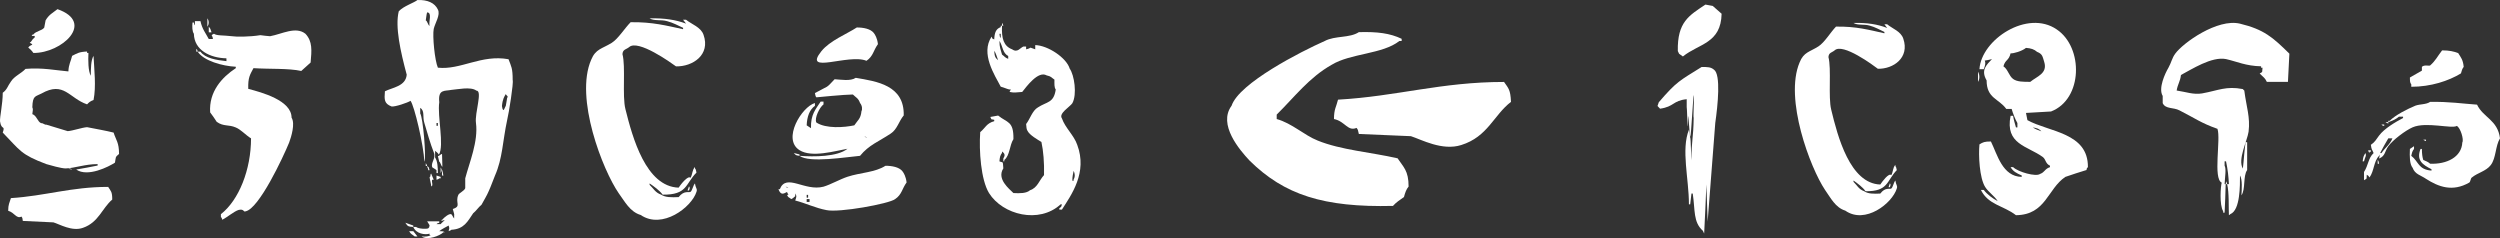 <svg width="273" height="26" viewBox="0 0 273 26" fill="none" xmlns="http://www.w3.org/2000/svg">
<rect x="0" y="0" width="273" height="26" fill="#333333" stroke="none"/>
<path fill-rule="evenodd" clip-rule="evenodd" d="M6.279 1C10.438 2.463 6.724 5.823 3.642 5.783C3.494 5.546 3.271 5.348 3.085 5.19C3.196 5.032 3.345 4.953 3.531 4.874C3.382 4.637 3.085 4.755 3.382 4.558C3.531 4.32 3.605 4.241 3.791 4.083C3.791 4.031 3.791 3.978 3.791 3.925C3.692 3.925 3.605 3.925 3.531 3.925C3.345 3.807 3.642 3.767 3.642 3.767C3.939 3.372 4.57 3.372 4.83 3.016C4.88 2.752 4.929 2.489 4.979 2.225C5.35 1.593 5.722 1.435 6.279 1ZM7.467 7.799C7.504 7.008 7.727 6.732 7.875 6.099C8.432 5.823 8.618 5.664 9.509 5.625C9.509 5.678 9.509 5.73 9.509 5.783C9.559 5.783 9.608 5.783 9.658 5.783C9.621 6.534 9.621 7.799 9.918 8.273C9.918 7.562 9.918 6.574 10.215 6.099C10.289 7.68 10.512 9.42 10.215 10.922C9.881 11.04 9.732 11.159 9.509 11.396C7.541 10.724 6.984 8.827 4.533 10.21C3.865 10.566 3.568 10.408 3.531 11.713C3.642 11.989 3.568 11.989 3.531 12.463C4.013 12.622 4.088 13.294 4.496 13.452C4.682 13.412 4.868 13.649 5.053 13.61C5.944 13.887 6.464 14.045 7.393 14.321C7.95 14.282 8.952 13.926 9.509 13.887C10.512 14.084 11.626 14.282 12.406 14.479C12.666 15.31 13 15.547 13 16.812C12.554 17.168 12.666 17.168 12.554 17.76C11.886 18.195 9.584 19.381 8.321 18.512C9.113 18.38 9.893 18.235 10.661 18.077C10.661 18.024 10.661 17.971 10.661 17.919C9.287 17.919 8.21 18.353 7.17 18.393C6.687 18.393 5.462 18.037 5.053 17.919C2.231 16.851 2.231 16.456 0.3 14.479C0.597 13.61 0.151 14.282 0.003 13.254C-0.034 12.78 0.3 11.357 0.3 10.131C0.783 9.776 0.82 9.42 1.191 8.906C1.563 8.313 2.305 8.036 2.788 7.522C4.608 7.364 6.093 7.68 7.467 7.799ZM7.467 18.393C7.764 18.432 7.727 18.393 7.875 18.512C7.578 18.472 7.615 18.472 7.467 18.393ZM2.491 24.125C2.454 23.808 2.454 23.808 2.342 23.65C1.785 23.927 1.6 23.215 0.894 23.018C0.894 22.306 1.043 22.148 1.191 21.634C4.942 21.397 7.764 20.409 11.812 20.409C12.109 20.883 12.257 20.923 12.257 21.792C11.143 22.741 10.772 24.283 9.064 24.876C7.875 25.311 6.501 24.48 5.833 24.283C4.719 24.23 3.605 24.177 2.491 24.125Z" fill="white"/>
<path fill-rule="evenodd" clip-rule="evenodd" d="M22.646 2C22.836 2.268 22.836 2.652 22.646 2.92C22.646 2.613 22.646 2.307 22.646 2ZM21.285 2.307C21.486 2.307 21.688 2.307 21.89 2.307C22.079 3.188 22.457 3.61 22.798 4.261C22.949 4.261 23.1 4.261 23.252 4.261C23.214 3.763 22.911 3.916 23.365 3.686C23.668 3.916 24.387 3.84 25.332 3.955C25.786 4.031 27.262 4.031 28.434 3.84C28.788 3.891 29.141 3.929 29.494 3.955C30.78 3.725 32.293 2.843 33.352 3.686C34.147 4.53 34.033 5.526 33.92 6.829C33.592 7.136 33.251 7.443 32.898 7.749C31.499 7.443 29.418 7.557 27.678 7.443C27.299 8.171 27.073 8.439 27.11 9.704C28.586 10.087 31.839 10.969 31.839 12.847C32.255 13.498 31.801 14.955 31.574 15.568C30.931 17.139 28.283 22.812 26.808 23.08C26.581 23.195 26.656 22.773 26.051 22.927C25.559 23.08 24.803 23.732 24.273 24C24.198 23.732 24.235 23.847 24.122 23.693C24.122 23.591 24.122 23.489 24.122 23.387C26.089 21.854 27.413 18.519 27.413 15.108C26.883 14.801 26.316 14.15 25.748 13.92C24.954 13.575 24.424 13.843 23.668 13.307C23.441 12.949 23.201 12.604 22.949 12.272C22.798 10.01 24.235 8.439 25.748 7.443C25.748 7.391 25.748 7.34 25.748 7.289C24.273 7.213 22.23 6.638 21.587 5.641C21.688 5.641 21.789 5.641 21.89 5.641C22.419 6.369 23.63 6.561 24.727 6.676C24.727 6.574 24.727 6.472 24.727 6.369C22.949 6.331 21.209 5.488 21.171 3.686C20.982 3.418 20.982 2.92 21.02 2.46C21.07 2.46 21.121 2.46 21.171 2.46C21.247 2.728 21.171 2.613 21.285 2.767C21.285 2.613 21.285 2.46 21.285 2.307ZM22.798 2.92C22.987 3.112 22.987 3.188 23.1 3.533C23 3.533 22.899 3.533 22.798 3.533C22.798 3.329 22.798 3.124 22.798 2.92ZM21.436 5.335C21.587 5.488 21.512 5.373 21.587 5.641C21.537 5.641 21.486 5.641 21.436 5.641C21.436 5.539 21.436 5.437 21.436 5.335Z" fill="white"/>
<path fill-rule="evenodd" clip-rule="evenodd" d="M45.586 0.003C46.682 -0.036 47.477 0.311 47.817 1.042C48.119 1.619 47.514 2.504 47.363 3.158C47.212 3.928 47.477 6.621 47.817 7.391C50.312 7.66 52.543 5.929 55.531 6.467C55.833 7.275 55.984 7.429 55.984 8.738C56.098 9.045 55.568 12.354 55.379 13.124C54.888 15.394 54.888 17.28 54.056 19.165C53.829 19.704 53.64 20.281 53.375 20.858C53.148 21.397 52.846 21.859 52.581 22.359C52.279 22.59 51.976 23.052 51.674 23.282C51.069 24.168 50.691 25.014 49.291 25.091C49.14 25.206 49.254 25.129 48.989 25.245C49.065 24.86 49.102 25.014 48.989 24.629C48.724 24.783 48.233 25.014 47.968 25.245C48.308 25.245 48.384 25.245 48.573 25.36C48.523 25.36 48.472 25.36 48.422 25.36C48.044 25.745 46.682 26.284 46.04 25.822C46.456 25.86 46.834 25.822 47.06 25.668C47.01 25.668 46.96 25.668 46.909 25.668C46.909 25.617 46.909 25.566 46.909 25.514C46.456 25.668 45.435 25.553 45.132 24.783C45.233 24.783 45.334 24.783 45.435 24.783C45.737 25.014 46.607 25.014 46.758 24.937C46.909 24.783 46.834 24.899 46.909 24.629C46.909 24.552 46.796 24.437 46.645 24.168C47.073 24.168 47.514 24.168 47.968 24.168C47.968 24.219 47.968 24.27 47.968 24.321C47.703 24.398 47.817 24.36 47.666 24.475C47.817 24.475 47.968 24.475 48.119 24.475C48.27 24.283 48.422 24.206 48.573 24.014C48.233 24.09 48.384 24.167 48.119 24.014C48.17 24.014 48.22 24.014 48.27 24.014C48.535 23.706 49.065 23.282 49.291 23.398C49.405 23.513 49.48 23.744 49.594 23.86C49.594 23.757 49.594 23.654 49.594 23.552C49.632 23.398 49.556 23.244 49.443 22.821C50.426 22.513 49.67 22.167 50.048 21.282C50.161 21.051 50.691 20.858 50.804 20.55C50.804 20.191 50.804 19.832 50.804 19.473C51.258 17.741 52.241 15.433 51.976 13.432C51.825 12.316 52.732 9.892 52.014 9.892C51.409 9.43 49.896 9.776 49.291 9.815C48.573 9.969 47.817 9.7 47.968 11.162C47.741 12.701 48.535 15.856 47.93 16.895C47.817 16.703 47.666 16.587 47.514 16.472C47.514 16.728 47.514 16.972 47.514 17.203C47.779 17.588 47.817 18.319 47.817 18.896C47.766 18.896 47.716 18.896 47.666 18.896C47.666 18.793 47.666 18.691 47.666 18.588C47.666 18.55 47.212 18.28 47.212 18.28C46.985 17.78 47.666 17.28 47.363 16.626C47.023 15.779 46.607 14.355 46.342 13.432C46.115 12.739 46.418 12.124 45.888 11.777C45.888 11.983 45.888 12.188 45.888 12.393C46.191 12.816 46.569 17.241 46.342 17.665C46.266 15.856 45.245 11.546 44.83 11.008C44.565 11.2 43.09 11.7 42.75 11.623C41.956 11.316 41.956 10.892 42.032 9.969C42.863 9.546 44.3 9.43 44.414 8.16C43.733 5.621 43.128 2.927 43.544 1.234C44.073 0.657 45.208 0.311 45.586 0.003ZM46.909 2.812C46.796 2.35 47.212 1.388 46.645 1.35C46.569 1.504 46.531 2.081 46.493 2.235C46.645 2.235 46.758 2.812 46.909 2.812ZM55.228 10.277C55.077 10.546 54.888 10.777 54.812 11.585C54.963 12.547 55.152 11.585 55.228 11.585C55.228 11.546 55.379 10.777 55.379 10.7C55.531 10.469 55.341 10.508 55.228 10.277ZM47.666 13.432C47.666 13.534 47.666 13.637 47.666 13.74C47.716 13.74 47.766 13.74 47.817 13.74C47.817 13.637 47.817 13.534 47.817 13.432C47.766 13.432 47.716 13.432 47.666 13.432ZM48.27 16.818C48.27 17.01 48.308 17.972 48.308 18.203C48.195 18.203 48.081 17.665 47.968 17.665C47.918 17.459 47.867 17.254 47.817 17.049C47.968 17.049 48.119 16.818 48.27 16.818ZM46.493 17.819C46.607 17.972 46.531 17.857 46.645 18.126C46.594 18.126 46.544 18.126 46.493 18.126C46.493 18.024 46.493 17.921 46.493 17.819ZM46.645 18.126C46.871 18.319 46.796 18.203 46.909 18.588C46.859 18.588 46.808 18.588 46.758 18.588C46.758 18.537 46.758 18.485 46.758 18.434C46.645 18.28 46.72 18.396 46.645 18.126ZM48.119 18.28C48.27 18.55 48.27 18.627 48.119 18.896C48.119 18.691 48.119 18.485 48.119 18.28ZM48.27 18.896C48.46 18.088 48.308 18.934 48.422 19.165C48.371 19.165 48.321 19.165 48.27 19.165C48.27 19.088 48.27 18.998 48.27 18.896ZM47.666 19.165C47.817 19.216 47.968 19.268 48.119 19.319C48.119 19.37 48.119 19.422 48.119 19.473C48.069 19.473 48.018 19.473 47.968 19.473C47.817 19.588 47.93 19.55 47.666 19.627C47.666 19.473 47.666 19.319 47.666 19.165ZM44.262 24.321C44.54 24.424 44.83 24.527 45.132 24.629C45.132 24.68 45.132 24.732 45.132 24.783C44.527 24.745 44.527 24.706 44.262 24.321ZM44.678 25.245C44.83 25.245 44.981 25.245 45.132 25.245C45.283 25.424 45.435 25.617 45.586 25.822C45.485 25.822 45.384 25.822 45.283 25.822C45.019 25.591 44.867 25.591 44.678 25.245ZM46.909 19.319C47.06 19.396 46.947 18.934 47.098 18.973C47.098 19.05 47.363 19.588 47.363 19.627C47.313 19.627 47.262 19.627 47.212 19.627C47.06 19.742 47.363 20.281 47.098 20.358C47.098 20.204 46.909 19.473 46.909 19.319Z" fill="white"/>
<path fill-rule="evenodd" clip-rule="evenodd" d="M70.937 2.005C72.562 1.967 73.78 2.158 74.918 2.579C74.809 2.451 74.701 2.311 74.593 2.158C74.701 2.158 74.809 2.158 74.918 2.158C75.527 2.655 76.542 2.962 76.827 3.804C77.599 5.985 75.649 7.286 73.821 7.248C73.293 6.865 69.678 4.263 68.703 5.143C68.378 5.411 68.012 5.373 67.972 5.909C68.337 7.248 67.931 10.501 68.297 11.918C69.068 15.018 70.531 20.376 74.105 20.491C74.308 20.184 75.121 19.113 75.405 19.419C75.649 18.998 75.567 18.577 75.892 18.233C75.892 18.284 75.892 18.335 75.892 18.386C76.014 18.539 75.974 18.539 76.055 18.845C74.836 20.07 75.08 21.294 72.359 21.256C72.034 20.797 71.384 20.338 70.937 20.031C70.937 20.082 70.937 20.134 70.937 20.184C71.384 20.605 71.546 21.026 72.196 21.256C72.643 21.562 73.333 21.562 74.105 21.524C74.714 20.759 75.202 21.065 75.405 20.95C75.608 20.797 75.689 20.223 75.892 20.031C75.974 20.605 76.177 20.605 76.055 20.95C75.527 22.634 72.318 25.084 69.962 23.476C68.784 23.131 68.215 21.983 67.565 21.103C65.819 18.577 62.732 10.693 64.56 6.521C65.047 5.335 65.737 5.335 66.794 4.684C67.525 4.225 68.215 3.076 68.865 2.426C71.262 2.388 72.805 2.809 74.593 3.191C74.593 3.14 74.593 3.089 74.593 3.038C74.105 2.809 73.455 2.464 72.846 2.311C72.196 2.12 71.424 2.311 70.937 2.005ZM75.243 20.338C75.364 20.605 75.324 20.452 75.243 20.797C75.188 20.797 75.134 20.797 75.08 20.797C75.134 20.644 75.188 20.491 75.243 20.338Z" fill="white"/>
<path fill-rule="evenodd" clip-rule="evenodd" d="M93.447 8.499C95.754 8.886 98.765 9.312 98.687 12.603C98.14 13.261 97.983 14.113 97.279 14.578C95.95 15.469 94.894 15.817 93.916 17.017C92.508 17.134 88.363 17.831 87.307 17.017C88.871 17.134 91.453 17.134 92.547 16.243C91.218 16.475 88.637 17.25 87.307 16.398C85.391 15.197 87.542 11.674 88.989 11.248C88.989 11.351 88.989 11.454 88.989 11.558C88.402 11.983 88.129 12.719 88.089 13.687C88.246 13.791 88.402 13.894 88.559 13.997C88.52 12.487 89.067 11.945 89.615 11.093C89.719 11.093 89.823 11.093 89.927 11.093C89.927 11.196 89.927 11.299 89.927 11.403C89.497 11.713 88.911 12.913 89.145 13.377C90.201 14.075 92.195 13.92 93.29 13.687C93.642 13.145 93.994 12.99 94.073 12.138C94.19 11.945 94.151 11.519 93.916 11.248C93.721 10.706 93.486 10.667 93.134 10.319C92.274 10.319 89.145 10.628 89.145 10.628C89.028 10.473 89.067 10.473 88.989 10.164C90.592 9.273 90.123 9.738 91.14 8.653C91.844 8.692 92.86 8.886 93.447 8.499ZM94.385 14.888C94.542 15.004 94.425 14.926 94.698 15.043C94.542 14.926 94.659 15.004 94.385 14.888ZM86.682 16.708C86.89 16.759 87.099 16.811 87.307 16.863C87.307 16.914 87.307 16.966 87.307 17.017C86.838 16.94 86.955 16.979 86.682 16.708ZM96.693 18.102C97.436 18.102 98.179 18.256 98.531 18.683C98.687 18.876 98.922 19.263 99 19.922C98.492 20.619 98.492 21.238 97.749 21.741C97.123 22.245 91.609 23.252 90.24 22.942C89.028 22.71 87.933 22.168 86.838 21.896C86.955 21.548 87.034 21.432 86.838 21.122C86.838 21.225 86.838 21.328 86.838 21.432C86.603 21.587 86.721 21.587 86.408 21.741C86.134 21.509 86.095 21.625 85.939 21.277C85.991 21.277 86.043 21.277 86.095 21.277C86.043 21.174 85.991 21.07 85.939 20.967C85.547 21.161 85.274 21.354 85 20.657C85.052 20.657 85.104 20.657 85.156 20.657C85.86 18.876 87.855 20.928 89.927 20.386C90.71 20.154 91.726 19.573 92.547 19.302C93.955 18.837 95.559 18.837 96.693 18.102ZM85.782 20.386C85.939 20.502 85.821 20.425 86.095 20.502C85.939 20.386 86.056 20.464 85.782 20.386ZM88.089 21.277C88.089 21.38 88.089 21.483 88.089 21.587C88.141 21.587 88.194 21.587 88.246 21.587C88.246 21.483 88.246 21.38 88.246 21.277C88.194 21.277 88.141 21.277 88.089 21.277ZM88.089 21.741C88.089 21.845 88.089 21.948 88.089 22.051C88.194 22.051 88.298 22.051 88.402 22.051C88.402 21.948 88.402 21.845 88.402 21.741C88.298 21.741 88.194 21.741 88.089 21.741ZM93.564 3C94.307 3 95.05 3.155 95.402 3.581C95.559 3.774 95.793 4.162 95.871 4.82C95.363 5.517 95.363 6.136 94.62 6.64C92.665 5.827 87.62 8.189 89.693 5.594C90.631 4.433 92.43 3.736 93.564 3Z" fill="white"/>
<path fill-rule="evenodd" clip-rule="evenodd" d="M109.422 2.5C109.529 2.654 109.458 2.538 109.564 2.808C109.517 2.808 109.469 2.808 109.422 2.808C109.422 2.705 109.422 2.603 109.422 2.5ZM113.048 4.924C114.434 4.962 116.46 6.309 116.816 7.501C117.313 8.194 117.633 10.31 117.1 11.272C116.851 11.656 115.571 12.387 115.962 12.926C116.318 13.965 117.278 14.773 117.633 15.812C118.771 18.851 116.993 21.275 115.962 22.89C115.868 22.89 115.773 22.89 115.678 22.89C115.678 22.839 115.678 22.788 115.678 22.737C115.927 22.544 115.856 22.66 115.962 22.313C115.915 22.313 115.868 22.313 115.82 22.313C113.474 24.468 109.493 23.468 108 21.082C107.111 19.62 106.898 16.466 107.04 14.427C107.609 13.965 107.716 13.465 108.569 13.234C108.569 13.182 108.569 13.131 108.569 13.08C108.107 12.964 108.356 13.157 108.142 12.772C108.427 12.721 108.711 12.67 108.995 12.618C109.991 13.426 110.702 13.195 110.666 15.196C110.24 15.85 110.275 17.004 109.671 17.466C109.671 17.517 109.671 17.568 109.671 17.62C109.647 17.62 109.612 17.62 109.564 17.62C109.564 17.517 109.564 17.415 109.564 17.312C109.777 16.966 109.742 16.773 109.422 16.543C109.422 16.594 109.422 16.645 109.422 16.696C109.209 16.966 109.173 17.197 109.138 17.62C109.564 17.812 109.493 17.504 109.564 18.389C108.818 19.543 110.204 20.621 110.666 21.082C111.377 21.121 112.088 21.121 112.479 20.774C113.297 20.505 113.474 19.697 114.007 19.12C114.043 17.774 113.936 16.466 113.723 15.504C113.297 15.234 112.443 14.773 112.195 14.273C112.088 14.08 112.088 13.926 112.052 13.542C112.479 13.003 112.728 12.08 113.332 11.733C114.327 11.079 115.074 11.272 115.287 9.771C115.109 9.54 115.145 9.156 115.145 8.694C114.789 8.463 114.825 8.348 114.292 8.232C113.368 7.694 112.088 9.464 111.626 10.041C110.95 10.079 110.808 10.156 110.24 10.041C110.287 9.964 110.334 9.874 110.382 9.771C110.334 9.771 110.287 9.771 110.24 9.771C110.097 9.771 109.706 9.579 109.28 9.464C108.64 8.232 107.04 5.847 108.285 4C108.462 4.385 108.249 4.116 108.569 4.308C108.604 3.577 108.747 3.154 109.28 2.962C109.28 2.91 109.28 2.859 109.28 2.808C109.327 2.808 109.375 2.808 109.422 2.808C109.351 4.193 109.6 5.039 110.524 5.385C111.128 5.809 111.413 5.193 111.768 5.078C111.863 5.078 111.958 5.078 112.052 5.078C112.052 5.18 112.052 5.283 112.052 5.385C112.799 5.232 112.159 5.078 113.048 5.385C113.048 5.232 113.048 5.078 113.048 4.924ZM109.138 3.693C109.173 4.039 109.173 4 109.28 4.154C109.28 4 109.28 3.847 109.28 3.693C109.232 3.693 109.185 3.693 109.138 3.693ZM109.138 4.462C109.138 5.193 109.28 5.424 109.422 5.963C109.706 6.155 109.742 6.309 110.097 6.424C110.097 6.322 110.097 6.219 110.097 6.116C109.458 5.77 109.529 5.078 109.138 4.462ZM108.569 5.539C108.604 6.155 108.676 6.309 108.995 6.578C108.889 6.309 108.747 5.77 108.569 5.539ZM117.242 18.659C117.171 19.043 117.1 19.236 117.1 19.736C117.147 19.736 117.195 19.736 117.242 19.736C117.242 19.684 117.242 19.633 117.242 19.582C117.42 19.312 117.384 18.928 117.242 18.659Z" fill="white"/>
<path fill-rule="evenodd" clip-rule="evenodd" d="M148.386 3.511C150.407 3.451 151.797 3.632 153.061 4.236C153.061 4.317 153.061 4.397 153.061 4.478C152.977 4.478 152.892 4.478 152.808 4.478C150.976 5.928 147.502 5.807 145.417 7.076C142.953 8.466 141.374 10.581 139.416 12.514C139.416 12.675 139.416 12.837 139.416 12.998C141.121 13.481 142.385 14.75 143.901 15.354C146.428 16.381 149.713 16.623 152.619 17.288C153.25 18.255 153.819 18.617 153.819 20.37C153.566 20.672 153.44 21.034 153.313 21.518C152.871 21.82 152.429 22.122 152.113 22.485C144.533 22.666 140.237 21.276 136.447 17.53C135.373 16.381 132.972 13.602 134.488 11.548C135.31 9.07 142.069 5.626 144.659 4.478C145.796 3.874 147.375 4.176 148.386 3.511ZM148.386 14.629C148.26 14.146 148.323 14.206 148.133 13.965C147.186 14.387 146.87 13.239 145.67 12.998C145.67 11.91 145.922 11.668 146.112 10.883C152.555 10.52 157.356 8.949 164.242 8.949C164.747 9.674 164.937 9.795 165 11.125C163.105 12.575 162.473 14.931 159.567 15.838C157.483 16.502 155.208 15.233 154.071 14.871C152.176 14.79 150.281 14.71 148.386 14.629Z" fill="white"/>
<path fill-rule="evenodd" clip-rule="evenodd" d="M183.218 5.574C183.264 5.673 183.31 5.772 183.356 5.87C183.495 5.969 183.634 6.068 183.772 6.167C185.505 4.759 187.931 4.759 188 1.5C187.677 1.204 187.353 0.92 187.03 0.648C186.752 0.599 186.487 0.549 186.233 0.5C184.465 1.685 183.149 2.389 183.218 5.574ZM181.139 11.167C181.092 11.315 181.046 11.451 181 11.574C181.092 11.673 181.185 11.772 181.277 11.87C182.837 11.648 182.663 10.982 184.188 10.833C184.188 11.105 184.188 11.389 184.188 11.685C184.223 11.685 184.257 13.796 184.327 13.796C184.327 13.401 184.327 13.018 184.327 12.648C184.431 12.907 184.5 14.796 184.569 14.944C184.708 14.685 184.847 10.611 184.985 10.389C185.02 10.389 184.881 12.87 184.95 12.87C184.916 15.204 184.708 15.241 184.708 17.5C184.673 17.5 184.639 15.018 184.569 15.018C184.523 14.747 184.477 14.463 184.431 14.167C183.564 16.352 184.431 19.5 184.431 22.315C184.477 22.315 184.523 22.315 184.569 22.315C184.616 21.92 184.662 21.525 184.708 21.13C184.754 21.13 184.8 21.13 184.847 21.13C185.124 22.982 184.881 24.241 185.955 25.204C186.002 25.302 186.048 25.401 186.094 25.5C186.186 23.722 186.267 21.932 186.337 20.13C186.383 21.488 186.429 22.846 186.475 24.204C186.752 20.623 187.03 17.031 187.307 13.426C187.584 11.5 187.931 8.13 187.168 7.611C186.822 7.315 186.475 7.315 185.817 7.315C183.391 8.833 183.114 8.87 181.139 11.167Z" fill="white"/>
<path fill-rule="evenodd" clip-rule="evenodd" d="M202.403 2.505C203.903 2.468 205.028 2.651 206.078 3.053C205.978 2.931 205.878 2.797 205.778 2.651C205.878 2.651 205.978 2.651 206.078 2.651C206.64 3.126 207.578 3.418 207.84 4.222C208.552 6.304 206.753 7.546 205.065 7.51C204.578 7.144 201.241 4.66 200.341 5.5C200.041 5.756 199.704 5.72 199.666 6.231C200.004 7.51 199.629 10.615 199.966 11.967C200.678 14.926 202.028 20.041 205.328 20.15C205.515 19.858 206.265 18.835 206.528 19.127C206.753 18.725 206.678 18.323 206.978 17.995C206.978 18.044 206.978 18.092 206.978 18.141C207.09 18.287 207.053 18.287 207.128 18.579C206.003 19.748 206.228 20.917 203.716 20.881C203.416 20.442 202.816 20.004 202.403 19.712C202.403 19.761 202.403 19.809 202.403 19.858C202.816 20.26 202.966 20.662 203.566 20.881C203.978 21.173 204.615 21.173 205.328 21.137C205.89 20.406 206.34 20.698 206.528 20.589C206.715 20.442 206.79 19.895 206.978 19.712C207.053 20.26 207.24 20.26 207.128 20.589C206.64 22.196 203.678 24.534 201.503 23C200.416 22.671 199.891 21.575 199.291 20.735C197.679 18.323 194.829 10.798 196.517 6.816C196.966 5.683 197.604 5.683 198.579 5.062C199.254 4.624 199.891 3.528 200.491 2.906C202.703 2.87 204.128 3.272 205.778 3.637C205.778 3.588 205.778 3.54 205.778 3.491C205.328 3.272 204.728 2.943 204.165 2.797C203.566 2.614 202.853 2.797 202.403 2.505ZM206.378 20.004C206.49 20.26 206.453 20.114 206.378 20.442C206.328 20.442 206.278 20.442 206.228 20.442C206.278 20.296 206.328 20.15 206.378 20.004Z" fill="white"/>
<path fill-rule="evenodd" clip-rule="evenodd" d="M221.238 12.332C221.29 12.595 221.342 12.858 221.394 13.121C223.739 14.424 228.039 14.463 228 18.252C227.843 18.409 227.922 18.291 227.843 18.567C227.062 18.804 226.293 19.054 225.537 19.317C223.583 20.619 223.427 23.46 220.143 23.5C218.775 22.434 217.134 22.395 216.313 20.738C216.417 20.738 216.521 20.738 216.625 20.738C216.977 21.211 217.603 21.685 218.15 21.961C217.798 21.409 217.134 20.974 216.782 20.422C216.156 19.435 216.039 16.949 216.156 15.765C216.547 15.529 216.704 15.45 217.407 15.45C218.111 16.87 218.658 19.278 220.769 19.317C220.769 19.264 220.769 19.212 220.769 19.159C220.221 18.922 219.831 18.725 219.557 18.252C219.635 18.252 219.726 18.252 219.831 18.252C220.417 18.804 222.332 19.317 222.762 19.001C223.309 18.804 223.27 18.449 223.857 18.252C223.857 18.199 223.857 18.146 223.857 18.094C223.348 17.857 223.427 17.423 223.075 17.147C221.394 15.923 218.932 15.765 219.557 12.648C219.635 12.648 219.726 12.648 219.831 12.648C219.909 13.2 220.026 13.437 220.143 13.911C220.195 13.911 220.247 13.911 220.3 13.911C220.3 13.753 220.3 13.595 220.3 13.437C220.065 13.043 219.791 12.332 219.674 11.898C219.492 11.898 219.296 11.898 219.088 11.898C218.267 10.754 216.938 10.754 216.938 8.781C216.274 7.636 216.938 7.084 217.524 6.452C216.078 6.847 217.173 6.176 216.625 7.557C216.469 7.557 216.313 7.557 216.156 7.557C216.352 4.321 221.394 1.007 224.599 3.216C227.531 5.19 227.452 10.833 223.974 12.174C223.062 12.227 222.15 12.28 221.238 12.332ZM221.238 5.229C220.808 5.584 219.87 5.86 219.557 5.821C219.362 6.65 218.971 6.492 218.775 7.242C219.283 7.597 219.362 8.268 219.831 8.623C220.261 8.938 220.925 8.938 221.707 8.938C222.41 8.347 223.622 8.031 223.231 6.768C223.036 6.137 223.036 5.9 222.449 5.663C222.137 5.387 221.785 5.268 221.238 5.229ZM216 7.834C216.195 8.149 216.195 8.662 216 8.938C216 8.57 216 8.202 216 7.834ZM221.98 13.911C222.254 14.108 222.606 14.226 222.918 14.345C222.684 14.069 222.449 13.99 221.98 13.911Z" fill="white"/>
<path fill-rule="evenodd" clip-rule="evenodd" d="M249.844 8.938C249.062 8.938 248.294 8.938 247.538 8.938C247.304 8.464 247.226 8.504 246.757 8.03C247.147 7.793 246.991 7.951 247.069 7.399C247.017 7.399 246.965 7.399 246.913 7.399C246.913 7.346 246.913 7.294 246.913 7.241C245.233 7.201 244.295 6.728 243.083 6.452C241.52 6.136 239.293 7.596 238.16 8.188C238.082 8.898 237.808 9.175 237.691 9.885C238.746 10.043 239.527 10.358 240.465 10.201C242.224 9.885 243.083 9.372 244.92 9.727C245.037 9.885 244.92 9.727 245.076 9.885C245.311 11.7 245.741 12.805 245.545 14.384C245.389 15.41 244.334 17.423 244.92 18.409C244.998 17.857 245.115 16.002 245.233 15.528C245.285 15.528 245.337 15.528 245.389 15.528C245.389 16.002 245.389 18.093 245.389 18.567C244.92 19.238 245.233 20.659 244.764 21.329C244.803 20.698 244.881 19.593 244.607 19.159C244.607 20.224 244.646 22.948 243.552 23.382C243.396 23.54 243.552 23.382 243.396 23.5C243.357 22.869 243.435 20.974 243.201 20.106C243.253 20.106 243.318 20.106 243.396 20.106C243.357 19.317 243.279 18.528 243.083 17.62C243.031 17.62 242.979 17.62 242.927 17.62C242.927 17.778 242.927 17.936 242.927 18.093C243.122 18.449 242.966 19.277 242.927 20.106C242.979 20.106 243.018 20.106 243.044 20.106C243.018 21.132 242.979 22.171 242.927 23.224C242.875 23.224 242.823 23.224 242.771 23.224C242.771 23.171 242.771 23.119 242.771 23.066C242.341 22.395 242.497 20.264 242.614 19.948C241.638 19.514 242.536 15.173 242.146 14.068C240.348 13.437 239.645 12.884 238.003 12.056C237.339 11.7 236.479 11.937 236.167 11.266C236.167 11.003 236.167 10.74 236.167 10.477C235.659 9.648 236.44 7.991 236.792 7.399C237.105 6.846 237.183 6.333 237.535 5.86C238.394 4.676 242.146 1.992 244.607 2.584C247.226 3.216 248.202 4.084 250 5.86C249.948 6.886 249.896 7.912 249.844 8.938ZM243.083 19.79C243.083 19.896 243.07 20.001 243.044 20.106C243.096 20.106 243.149 20.106 243.201 20.106C243.175 19.975 243.136 19.869 243.083 19.79Z" fill="white"/>
<path fill-rule="evenodd" clip-rule="evenodd" d="M266.678 5.5C267.464 5.5 267.95 5.613 268.436 5.8C268.736 6.288 268.96 6.513 269.035 7.3C268.885 7.488 268.811 7.713 268.736 8.013C267.389 8.838 265.444 9.476 263.312 9.476C263.312 9.401 263.312 9.314 263.312 9.214C263.162 9.026 263.162 8.838 263.162 8.463C263.611 8.213 264.047 7.963 264.471 7.713C264.471 7.563 264.471 7.426 264.471 7.3C264.733 7.038 265.257 7.225 265.369 7.15C265.968 6.625 266.155 6.175 266.678 5.5ZM265.369 11.127C267.464 11.089 268.848 11.314 270.494 11.427C271.167 12.852 272.738 13.077 273 15.103C272.476 15.965 272.589 17.241 271.99 18.029C271.466 18.704 270.569 18.854 269.933 19.379C269.783 19.454 269.783 19.866 269.633 19.942C267.8 20.992 266.267 20.392 264.92 19.529C264.322 19.116 263.723 19.041 263.461 18.328C263.125 17.916 263.125 17.091 263.162 16.265C263.312 16.165 263.461 16.065 263.611 15.965C263.611 16.065 263.611 16.165 263.611 16.265C263.424 16.491 263.387 16.678 263.312 17.016C264.135 17.653 264.06 18.516 265.519 18.629C265.519 18.579 265.519 18.529 265.519 18.479C264.546 17.991 263.835 17.503 264.322 16.265C264.372 16.265 264.421 16.265 264.471 16.265C264.471 16.766 264.521 17.166 264.621 17.466C264.883 17.578 265.182 17.691 265.369 17.878C267.165 17.953 268.81 17.166 268.885 15.553C269.072 15.253 268.698 13.977 268.287 13.752C267.726 14.09 264.92 13.265 263.461 13.902C262.676 14.24 261.292 15.29 260.805 15.965C260.394 16.528 260.506 17.016 259.796 17.316C259.833 16.978 259.908 17.128 259.796 16.866C259.796 16.916 259.796 16.966 259.796 17.016C259.197 17.616 259.272 18.666 258.748 19.379C258.636 19.191 258.636 19.191 258.449 19.079C258.411 19.604 258.524 19.454 258.15 19.679C258.15 19.379 258.15 19.079 258.15 18.779C258.636 18.029 258.599 17.278 259.197 16.716C259.047 16.303 258.973 16.416 258.898 15.815C259.347 15.515 259.459 15.253 259.796 14.803C260.357 14.052 261.554 13.34 262.414 12.889C262.414 12.839 262.414 12.79 262.414 12.739C262.264 12.739 262.115 12.739 261.965 12.739C261.666 13.002 261.254 13.19 260.805 13.34C260.805 13.29 260.805 13.24 260.805 13.19C260.855 13.19 260.905 13.19 260.955 13.19C261.591 12.552 262.863 11.914 263.761 11.539C264.284 11.352 264.92 11.427 265.369 11.127ZM260.506 13.34C260.606 13.34 260.706 13.34 260.805 13.34C260.805 13.39 260.805 13.44 260.805 13.49C260.544 13.377 260.656 13.452 260.506 13.34ZM260.057 13.602C260.157 13.602 260.257 13.602 260.357 13.602C260.357 13.652 260.357 13.702 260.357 13.752C260.095 13.677 260.207 13.752 260.057 13.602ZM260.805 15.103C260.506 15.59 260.207 16.153 259.908 16.716C259.958 16.716 260.007 16.716 260.057 16.716C260.431 16.153 260.993 15.778 261.254 15.103C261.105 15.103 260.955 15.103 260.805 15.103ZM264.621 15.253C264.721 15.253 264.82 15.253 264.92 15.253C264.92 15.303 264.92 15.353 264.92 15.403C264.658 15.29 264.771 15.365 264.621 15.253ZM258.598 16.416C258.698 16.416 258.798 16.416 258.898 16.416C258.898 16.465 258.898 16.515 258.898 16.566C258.848 16.566 258.798 16.566 258.748 16.566C258.748 16.616 258.748 16.666 258.748 16.716C258.636 16.566 258.711 16.678 258.598 16.416ZM258.299 16.716C258.449 17.016 258.262 17.128 258.15 17.616C258.1 17.616 258.05 17.616 258 17.616C258.075 17.053 258.112 17.053 258.299 16.716ZM259.646 17.466C259.758 17.616 259.721 17.578 259.796 17.878C259.746 17.878 259.696 17.878 259.646 17.878C259.646 17.728 259.646 17.591 259.646 17.466Z" fill="white"/>
</svg>
